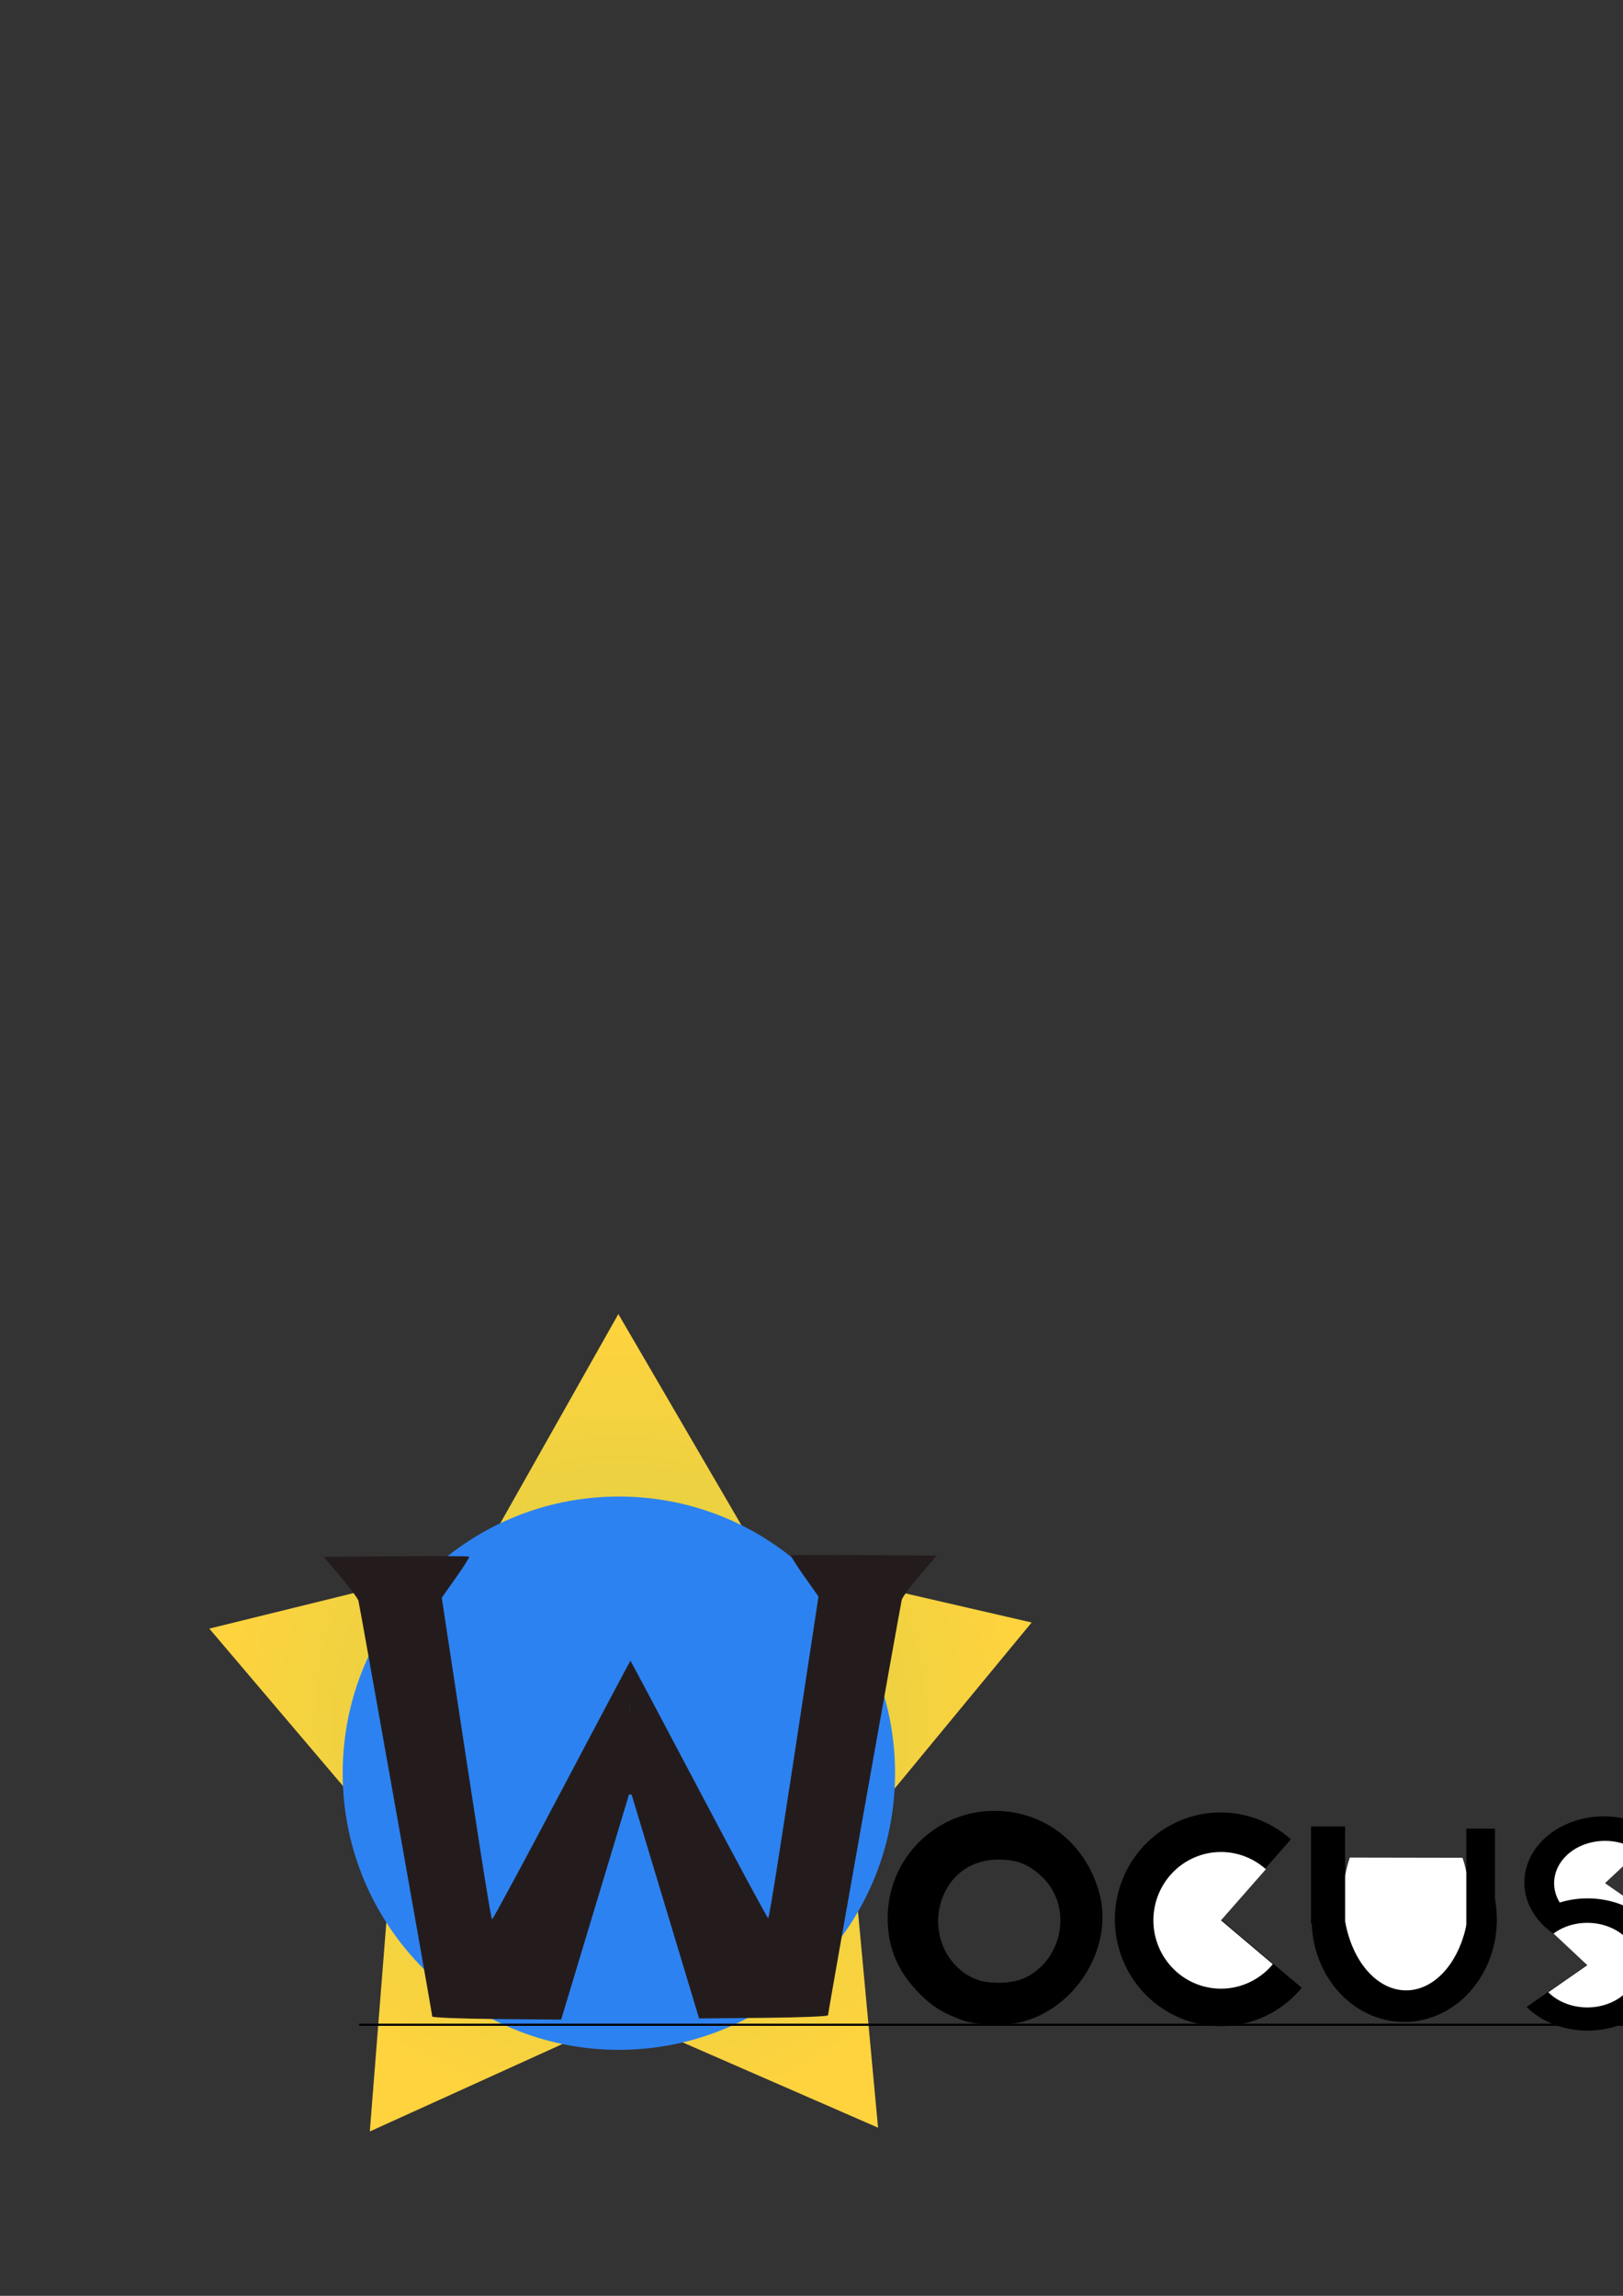 <?xml version="1.0" encoding="UTF-8" standalone="no"?>
<!-- Created with Inkscape (http://www.inkscape.org/) -->

<svg
   xmlns:dc="http://purl.org/dc/elements/1.1/"
   xmlns:cc="http://creativecommons.org/ns#"
   xmlns:rdf="http://www.w3.org/1999/02/22-rdf-syntax-ns#"
   xmlns:svg="http://www.w3.org/2000/svg"
   xmlns="http://www.w3.org/2000/svg"
   xmlns:xlink="http://www.w3.org/1999/xlink"
   xmlns:sodipodi="http://sodipodi.sourceforge.net/DTD/sodipodi-0.dtd"
   xmlns:inkscape="http://www.inkscape.org/namespaces/inkscape"
   width="744.094"
   height="1052.362"
   id="svg2"
   version="1.1"
   inkscape:version="0.47 r22583"
   inkscape:export-filename="/home/eli/Foltos/wocus/assets/img/logo.png"
   inkscape:export-xdpi="37.065384"
   inkscape:export-ydpi="37.065384"
   sodipodi:docname="logo.svg">
  <rect width="100%" height="100%" fill="#333333" stroke="none"/>
  <defs
     id="defs4">
    <linearGradient
       id="linearGradient3686">
      <stop
         style="stop-color:#d2ce45;stop-opacity:1;"
         offset="0"
         id="stop3688" />
      <stop
         style="stop-color:#ffd33e;stop-opacity:1;"
         offset="1"
         id="stop3690" />
    </linearGradient>
    <inkscape:perspective
       sodipodi:type="inkscape:persp3d"
       inkscape:vp_x="0 : 526.18109 : 1"
       inkscape:vp_y="0 : 1000 : 0"
       inkscape:vp_z="744.09448 : 526.18109 : 1"
       inkscape:persp3d-origin="372.04724 : 350.78739 : 1"
       id="perspective10" />
    <inkscape:perspective
       id="perspective2826"
       inkscape:persp3d-origin="0.5 : 0.33333333 : 1"
       inkscape:vp_z="1 : 0.5 : 1"
       inkscape:vp_y="0 : 1000 : 0"
       inkscape:vp_x="0 : 0.5 : 1"
       sodipodi:type="inkscape:persp3d" />
    <inkscape:perspective
       id="perspective2860"
       inkscape:persp3d-origin="0.5 : 0.33333333 : 1"
       inkscape:vp_z="1 : 0.5 : 1"
       inkscape:vp_y="0 : 1000 : 0"
       inkscape:vp_x="0 : 0.5 : 1"
       sodipodi:type="inkscape:persp3d" />
    <inkscape:perspective
       id="perspective2890"
       inkscape:persp3d-origin="0.5 : 0.33333333 : 1"
       inkscape:vp_z="1 : 0.5 : 1"
       inkscape:vp_y="0 : 1000 : 0"
       inkscape:vp_x="0 : 0.5 : 1"
       sodipodi:type="inkscape:persp3d" />
    <radialGradient
       inkscape:collect="always"
       xlink:href="#linearGradient3686"
       id="radialGradient3692"
       cx="276.118"
       cy="230.249"
       fx="276.118"
       fy="230.249"
       r="286.486"
       gradientTransform="matrix(1,0,0,0.953,0,10.762)"
       gradientUnits="userSpaceOnUse" />
    <inkscape:perspective
       id="perspective3730"
       inkscape:persp3d-origin="0.5 : 0.33333333 : 1"
       inkscape:vp_z="1 : 0.5 : 1"
       inkscape:vp_y="0 : 1000 : 0"
       inkscape:vp_x="0 : 0.5 : 1"
       sodipodi:type="inkscape:persp3d" />
    <inkscape:perspective
       id="perspective3760"
       inkscape:persp3d-origin="0.5 : 0.33333333 : 1"
       inkscape:vp_z="1 : 0.5 : 1"
       inkscape:vp_y="0 : 1000 : 0"
       inkscape:vp_x="0 : 0.5 : 1"
       sodipodi:type="inkscape:persp3d" />
    <inkscape:perspective
       id="perspective3833"
       inkscape:persp3d-origin="0.5 : 0.33333333 : 1"
       inkscape:vp_z="1 : 0.5 : 1"
       inkscape:vp_y="0 : 1000 : 0"
       inkscape:vp_x="0 : 0.5 : 1"
       sodipodi:type="inkscape:persp3d" />
    <inkscape:perspective
       id="perspective3861"
       inkscape:persp3d-origin="0.5 : 0.33333333 : 1"
       inkscape:vp_z="1 : 0.5 : 1"
       inkscape:vp_y="0 : 1000 : 0"
       inkscape:vp_x="0 : 0.5 : 1"
       sodipodi:type="inkscape:persp3d" />
    <inkscape:perspective
       id="perspective3895"
       inkscape:persp3d-origin="0.5 : 0.33333333 : 1"
       inkscape:vp_z="1 : 0.5 : 1"
       inkscape:vp_y="0 : 1000 : 0"
       inkscape:vp_x="0 : 0.5 : 1"
       sodipodi:type="inkscape:persp3d" />
    <inkscape:perspective
       id="perspective3925"
       inkscape:persp3d-origin="0.5 : 0.33333333 : 1"
       inkscape:vp_z="1 : 0.5 : 1"
       inkscape:vp_y="0 : 1000 : 0"
       inkscape:vp_x="0 : 0.5 : 1"
       sodipodi:type="inkscape:persp3d" />
    <inkscape:perspective
       id="perspective3951"
       inkscape:persp3d-origin="0.5 : 0.33333333 : 1"
       inkscape:vp_z="1 : 0.5 : 1"
       inkscape:vp_y="0 : 1000 : 0"
       inkscape:vp_x="0 : 0.5 : 1"
       sodipodi:type="inkscape:persp3d" />
    <inkscape:perspective
       id="perspective3975"
       inkscape:persp3d-origin="0.5 : 0.33333333 : 1"
       inkscape:vp_z="1 : 0.5 : 1"
       inkscape:vp_y="0 : 1000 : 0"
       inkscape:vp_x="0 : 0.5 : 1"
       sodipodi:type="inkscape:persp3d" />
    <inkscape:perspective
       id="perspective4002"
       inkscape:persp3d-origin="0.5 : 0.33333333 : 1"
       inkscape:vp_z="1 : 0.5 : 1"
       inkscape:vp_y="0 : 1000 : 0"
       inkscape:vp_x="0 : 0.5 : 1"
       sodipodi:type="inkscape:persp3d" />
    <inkscape:perspective
       id="perspective4030"
       inkscape:persp3d-origin="0.5 : 0.33333333 : 1"
       inkscape:vp_z="1 : 0.5 : 1"
       inkscape:vp_y="0 : 1000 : 0"
       inkscape:vp_x="0 : 0.5 : 1"
       sodipodi:type="inkscape:persp3d" />
    <radialGradient
       inkscape:collect="always"
       xlink:href="#linearGradient3686"
       id="radialGradient4114"
       gradientUnits="userSpaceOnUse"
       gradientTransform="matrix(1,0,0,0.953,0,10.762)"
       cx="276.118"
       cy="230.249"
       fx="276.118"
       fy="230.249"
       r="286.486" />
  </defs>
  <sodipodi:namedview
     id="base"
     pagecolor="#ffffff"
     bordercolor="#666666"
     borderopacity="1.0"
     inkscape:pageopacity="0.0"
     inkscape:pageshadow="2"
     inkscape:zoom="0.98994949"
     inkscape:cx="585.92864"
     inkscape:cy="229.18848"
     inkscape:document-units="px"
     inkscape:current-layer="layer1"
     showgrid="false"
     inkscape:window-width="1680"
     inkscape:window-height="975"
     inkscape:window-x="0"
     inkscape:window-y="24"
     inkscape:window-maximized="1" />
  <g
     inkscape:label="Layer 1"
     inkscape:groupmode="layer"
     id="layer1">
    <g
       id="g4110"
       transform="matrix(0.658,0,0,0.686,95.964,255.107)">
      <path
         transform="translate(10.369,549.017)"
         d="M 455.579,500.819 277.981,426.49 101.462,503.345 117.273,311.471 -10.369,167.341 177,123.085 274.633,-42.847 374.623,121.675 562.604,163.253 437.032,309.19 455.579,500.819 z"
         inkscape:randomized="0"
         inkscape:rounded="0"
         inkscape:flatsided="false"
         sodipodi:arg2="1.5636619"
         sodipodi:arg1="0.93534334"
         sodipodi:r2="168.11185"
         sodipodi:r1="301.23724"
         sodipodi:cy="258.38229"
         sodipodi:cx="276.7818"
         sodipodi:sides="5"
         id="path2910"
         style="fill:url(#radialGradient4114);fill-opacity:1;fill-rule:nonzero"
         sodipodi:type="star" />
      <path
         transform="translate(-7.071,530.33)"
         d="m 484.873,282.626 c 0,102.094 -86.156,184.858 -192.434,184.858 -106.278,0 -192.434,-82.764 -192.434,-184.858 0,-102.094 86.156,-184.858 192.434,-184.858 106.278,0 192.434,82.764 192.434,184.858 z"
         sodipodi:ry="184.85793"
         sodipodi:rx="192.43405"
         sodipodi:cy="282.62595"
         sodipodi:cx="292.43915"
         id="path3696"
         style="fill:#2d82f1;fill-opacity:1;fill-rule:nonzero"
         sodipodi:type="arc" />
    </g>
    <g
       id="g3800"
       transform="translate(-12.627,-2.02)">
      <path
         id="path3720-4"
         d="m 362.687,926.965 c 16.251,-0.147 29.547,-0.668 29.547,-1.158 0,-1.075 33.126,-187.624 33.828,-190.503 0.271,-1.111 3.979,-6.111 8.24,-11.112 l 7.747,-9.091 -33.143,-0.267 c -18.229,-0.147 -33.343,-0.067 -33.587,0.177 -0.244,0.244 2.481,4.58 6.057,9.635 l 6.501,9.191 -2.176,14.37 c -15.017,99.153 -20.343,133.057 -20.903,133.06 -0.367,0.002 -14.641,-26.475 -31.721,-58.838 -17.079,-32.363 -31.26,-59.069 -31.513,-59.346 -0.253,-0.278 -0.241,13.359 0.026,30.305 l 0.486,30.81 15.532,51.518 15.532,51.518 29.547,-0.268 -2e-5,0 z"
         style="fill:#241c1c;fill-opacity:1;fill-rule:nonzero" />
      <path
         id="path3720-4-5"
         d="m 240.353,927.511 c -16.251,-0.147 -29.547,-0.668 -29.547,-1.158 0,-1.075 -33.126,-187.624 -33.828,-190.503 -0.271,-1.111 -3.979,-6.111 -8.24,-11.112 l -7.747,-9.091 33.143,-0.267 c 18.229,-0.147 33.343,-0.067 33.587,0.177 0.244,0.244 -2.481,4.58 -6.057,9.635 l -6.501,9.191 2.176,14.37 c 15.017,99.153 20.343,133.057 20.903,133.06 0.367,0.002 14.641,-26.475 31.721,-58.838 17.079,-32.363 31.26,-59.069 31.513,-59.346 0.253,-0.278 0.241,13.359 -0.026,30.305 l -0.486,30.81 -15.532,51.518 -15.532,51.518 -29.547,-0.268 2e-5,0 z"
         style="fill:#241c1c;fill-opacity:1;fill-rule:nonzero" />
      <path
         id="path3798"
         d="m 296.361,824.513 -8.383,-0.151 6.847,-19.181 c 3.766,-10.55 6.984,-19.181 7.151,-19.181 0.167,0 2.99,8.466 6.274,18.814 3.284,10.348 6.079,19.098 6.211,19.445 0.184,0.483 -0.928,0.605 -4.738,0.518 -2.738,-0.062 -8.751,-0.181 -13.362,-0.264 l 0,0 z"
         style="fill:#241c1c;fill-opacity:1;fill-rule:nonzero" />
    </g>
    <path
       style="fill:#000000;fill-opacity:1;stroke:#000000;stroke-width:1.01;stroke-opacity:1"
       d="m 441.739,925.673 c -8.877,-3.162 -13.893,-6.235 -19.688,-12.065 -10.026,-10.085 -14.575,-20.846 -14.575,-34.472 0,-26.821 21.697,-48.585 48.417,-48.565 22.442,0.016 40.853,14.15 47.381,36.374 7.027,23.922 -8.844,51.758 -33.675,59.064 -7.409,2.18 -21.265,2.013 -27.86,-0.336 z m 27.791,-18.328 c 18.315,-8.267 23.012,-33.281 8.848,-47.128 -6.11,-5.974 -11.849,-8.308 -20.465,-8.323 -11.853,-0.021 -21.213,5.995 -25.804,16.584 -6.781,15.641 0.655,34.062 15.953,39.521 5.819,2.076 16.112,1.762 21.468,-0.655 z"
       id="path3823" />
    <g
       id="g3909">
      <path
         transform="matrix(1,0,0,0.96,-56.569,12.542)"
         sodipodi:end="5.438493"
         sodipodi:start="0.69646731"
         d="m 653.388,936.09 a 48.487,51.013 0 1 1 -5.002,-70.871 l -32.194,38.146 z"
         sodipodi:ry="51.012707"
         sodipodi:rx="48.48732"
         sodipodi:cy="903.36469"
         sodipodi:cx="616.19305"
         id="path3879"
         style="fill:#000000;fill-opacity:1;fill-rule:nonzero;stroke:none"
         sodipodi:type="arc" />
      <path
         transform="matrix(0.639,0,0,0.614,166.037,325.582)"
         sodipodi:end="5.438493"
         sodipodi:start="0.69646731"
         d="m 653.388,936.09 a 48.487,51.013 0 1 1 -5.002,-70.871 l -32.194,38.146 z"
         sodipodi:ry="51.012707"
         sodipodi:rx="48.48732"
         sodipodi:cy="903.36469"
         sodipodi:cx="616.19305"
         id="path3879-3"
         style="fill:#ffffff;fill-opacity:1;fill-rule:nonzero;stroke:none"
         sodipodi:type="arc" />
    </g>
    <path
       sodipodi:type="arc"
       style="fill:#000000;fill-opacity:1;fill-rule:nonzero;stroke:none"
       id="path3913"
       sodipodi:cx="662.15497"
       sodipodi:cy="885.68701"
       sodipodi:rx="50.002552"
       sodipodi:ry="39.39595"
       d="m 706.945,868.173 a 50.003,39.396 0 1 1 -89.525,-0.086"
       sodipodi:start="5.8224961"
       sodipodi:end="9.8879123"
       transform="matrix(0.849,0,0,1.192,81.628,-175.876)"
       sodipodi:open="true" />
    <g
       id="g3989">
      <path
         sodipodi:open="true"
         transform="matrix(0.577,0,0,1.068,262.598,-75.639)"
         sodipodi:end="9.8879123"
         sodipodi:start="5.8224961"
         d="m 706.945,868.173 a 50.003,39.396 0 1 1 -89.525,-0.086"
         sodipodi:ry="39.39595"
         sodipodi:rx="50.002552"
         sodipodi:cy="885.68701"
         sodipodi:cx="662.15497"
         id="path3913-3"
         style="fill:#ffffff;fill-opacity:1;fill-rule:nonzero;stroke:none"
         sodipodi:type="arc" />
      <rect
         y="837.2"
         x="601.041"
         height="44.447"
         width="15.657"
         id="rect3939"
         style="fill:#000000;fill-opacity:1;fill-rule:nonzero;stroke:none" />
      <rect
         y="838.21"
         x="672.257"
         height="44.952"
         width="13.132"
         id="rect3939-1"
         style="fill:#000000;fill-opacity:1;fill-rule:nonzero;stroke:none" />
    </g>
    <g
       id="g4052">
      <path
         transform="matrix(0.752,0,0,0.594,271.96,326.297)"
         sodipodi:end="5.438493"
         sodipodi:start="0.89823475"
         d="m 646.4,943.268 a 48.487,51.013 0 1 1 1.986,-78.049 l -32.194,38.146 z"
         sodipodi:ry="51.012707"
         sodipodi:rx="48.48732"
         sodipodi:cy="903.36469"
         sodipodi:cx="616.19305"
         id="path3879-2"
         style="fill:#000000;fill-opacity:1;fill-rule:nonzero;stroke:none"
         sodipodi:type="arc" />
      <path
         transform="matrix(0.481,0,0,0.38,439.454,519.933)"
         sodipodi:end="5.438493"
         sodipodi:start="0.69646731"
         d="m 653.388,936.09 a 48.487,51.013 0 1 1 -5.002,-70.871 l -32.194,38.146 z"
         sodipodi:ry="51.012707"
         sodipodi:rx="48.48732"
         sodipodi:cy="903.36469"
         sodipodi:cx="616.19305"
         id="path3879-3-8"
         style="fill:#ffffff;fill-opacity:1;fill-rule:nonzero;stroke:none"
         sodipodi:type="arc" />
      <g
         id="g3909-7-0"
         transform="matrix(-0.752,0,0,0.619,1148.682,355.915)">
        <path
           sodipodi:type="arc"
           style="fill:#000000;fill-opacity:1;fill-rule:nonzero;stroke:none"
           id="path3879-2-6"
           sodipodi:cx="616.19305"
           sodipodi:cy="903.36469"
           sodipodi:rx="48.48732"
           sodipodi:ry="51.012707"
           d="m 653.388,936.09 c -17.179,21.612 -47.758,24.481 -68.3,6.407 -20.542,-18.074 -23.269,-50.245 -6.09,-71.858 17.179,-21.612 47.758,-24.481 68.3,-6.407 0.367,0.323 0.73,0.652 1.089,0.987 l -32.194,38.146 z"
           sodipodi:start="0.69646731"
           sodipodi:end="5.438493"
           transform="matrix(1,0,0,0.96,-56.569,12.542)" />
        <path
           sodipodi:type="arc"
           style="fill:#ffffff;fill-opacity:1;fill-rule:nonzero;stroke:none"
           id="path3879-3-8-4"
           sodipodi:cx="616.19305"
           sodipodi:cy="903.36469"
           sodipodi:rx="48.48732"
           sodipodi:ry="51.012707"
           d="m 653.388,936.09 c -17.179,21.612 -47.758,24.481 -68.3,6.407 -20.542,-18.074 -23.269,-50.245 -6.09,-71.858 17.179,-21.612 47.758,-24.481 68.3,-6.407 0.367,0.323 0.73,0.652 1.089,0.987 l -32.194,38.146 z"
           sodipodi:start="0.69646731"
           sodipodi:end="5.438493"
           transform="matrix(0.639,0,0,0.614,166.037,325.582)" />
      </g>
    </g>
    <path
       style="fill:none;stroke:#000000;stroke-width:1px;stroke-linecap:butt;stroke-linejoin:miter;stroke-opacity:1"
       d="m 164.655,928.113 806.102,0"
       id="path4087" />
  </g>
</svg>
